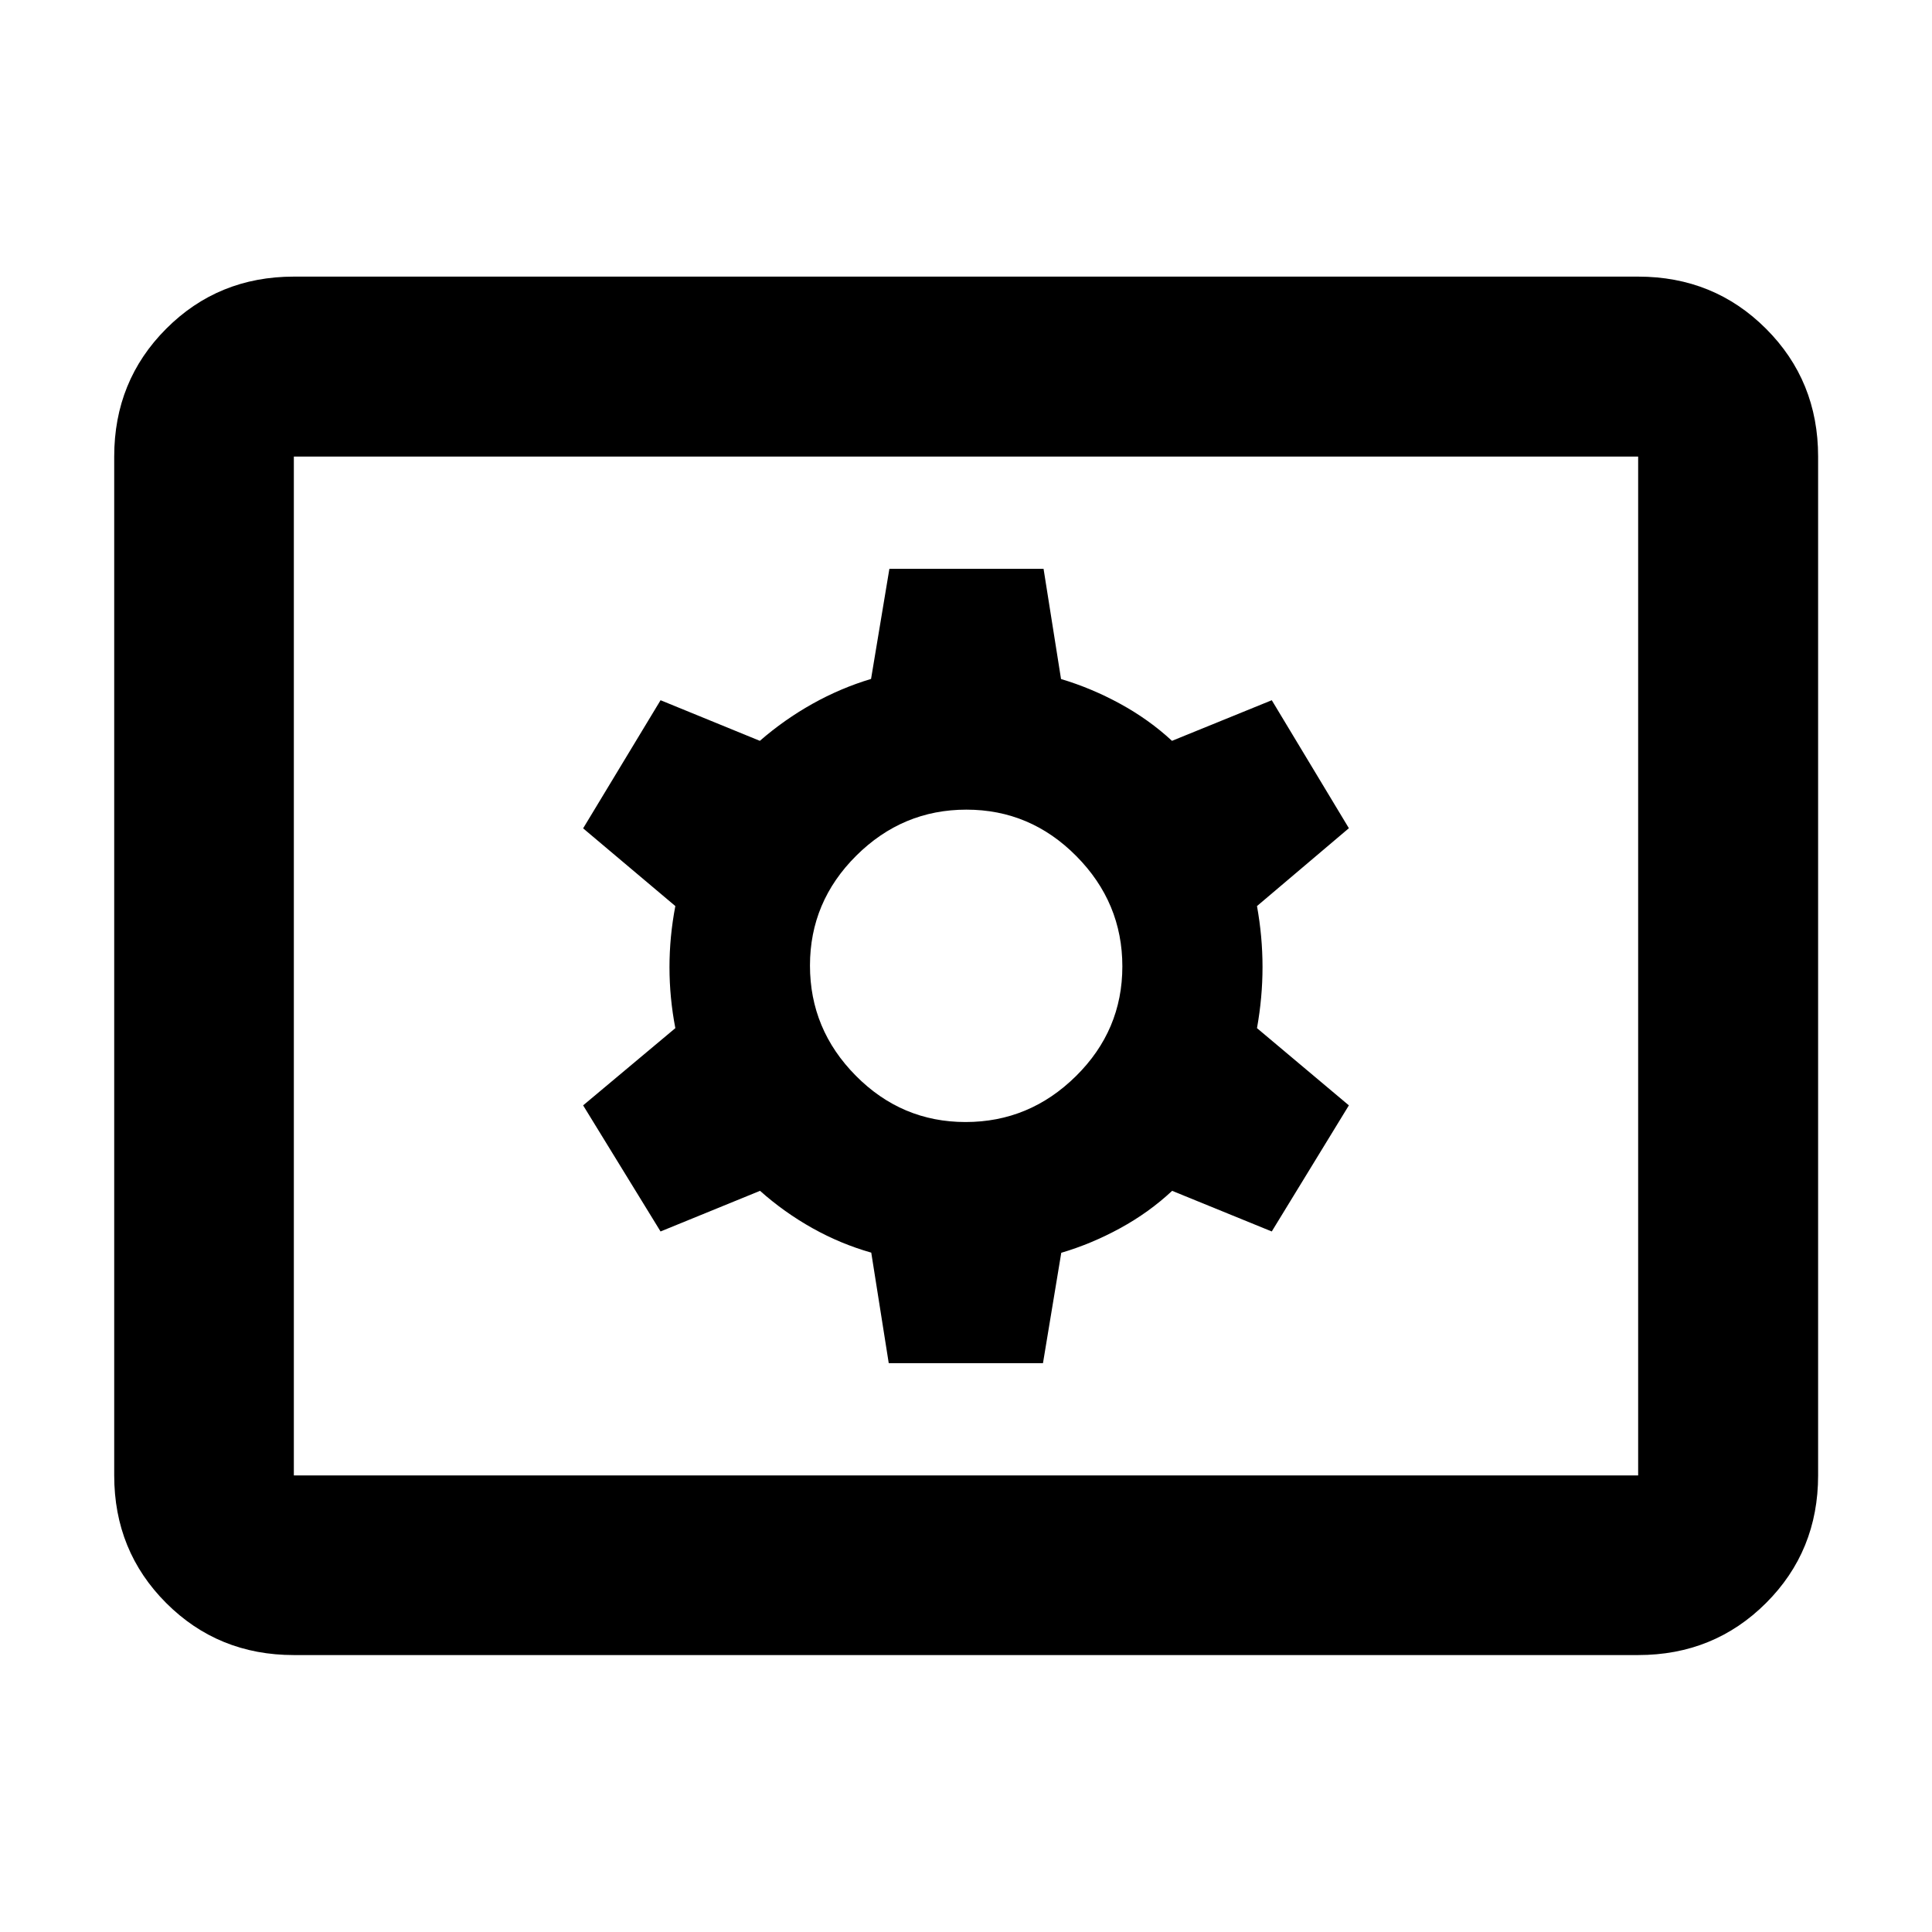 <svg xmlns="http://www.w3.org/2000/svg" height="40" viewBox="0 -960 960 960" width="40"><path d="M146.01-137.61q-37.58 0-63.42-25.84-25.84-25.84-25.84-63.42v-506.26q0-37.65 25.84-63.53 25.84-25.89 63.42-25.89h667.98q37.64 0 63.53 25.89 25.89 25.88 25.89 63.53v506.26q0 37.58-25.89 63.42-25.89 25.84-63.53 25.84H146.01Zm0-89.26h667.98v-506.26H146.01v506.26Zm295.6-55.78h76.64l9.09-54.85q14.95-4.39 29.28-12.22 14.33-7.83 25.81-18.56l49.5 20.19 38.32-62.66-45.66-38.37q2.75-15.27 2.75-30.37 0-15.11-2.75-30.29l45.66-38.69-38.31-63.59-49.59 20.18q-11.4-10.57-25.73-18.4-14.33-7.83-29.4-12.31l-8.68-54.76h-76.61l-9.11 54.71q-15.11 4.53-29.11 12.36-13.99 7.83-26.14 18.4l-49.34-20.18-38.48 63.66 45.82 38.62q-2.91 15.18-2.91 30.37 0 15.18 2.91 30.29l-45.82 38.37 38.47 62.66 49.43-20.19q12.07 10.73 26.06 18.56 14 7.83 29.21 12.15l8.69 54.92Zm38.18-119.82q-31.75 0-54.53-23-22.79-23-22.79-54.74 0-31.75 23-54.61 23-22.87 54.74-22.87 31.75 0 54.61 23.08 22.87 23.08 22.87 54.82 0 31.75-23.08 54.53-23.08 22.79-54.82 22.79Zm-333.78 175.6v-506.26 506.26Z"/></svg>